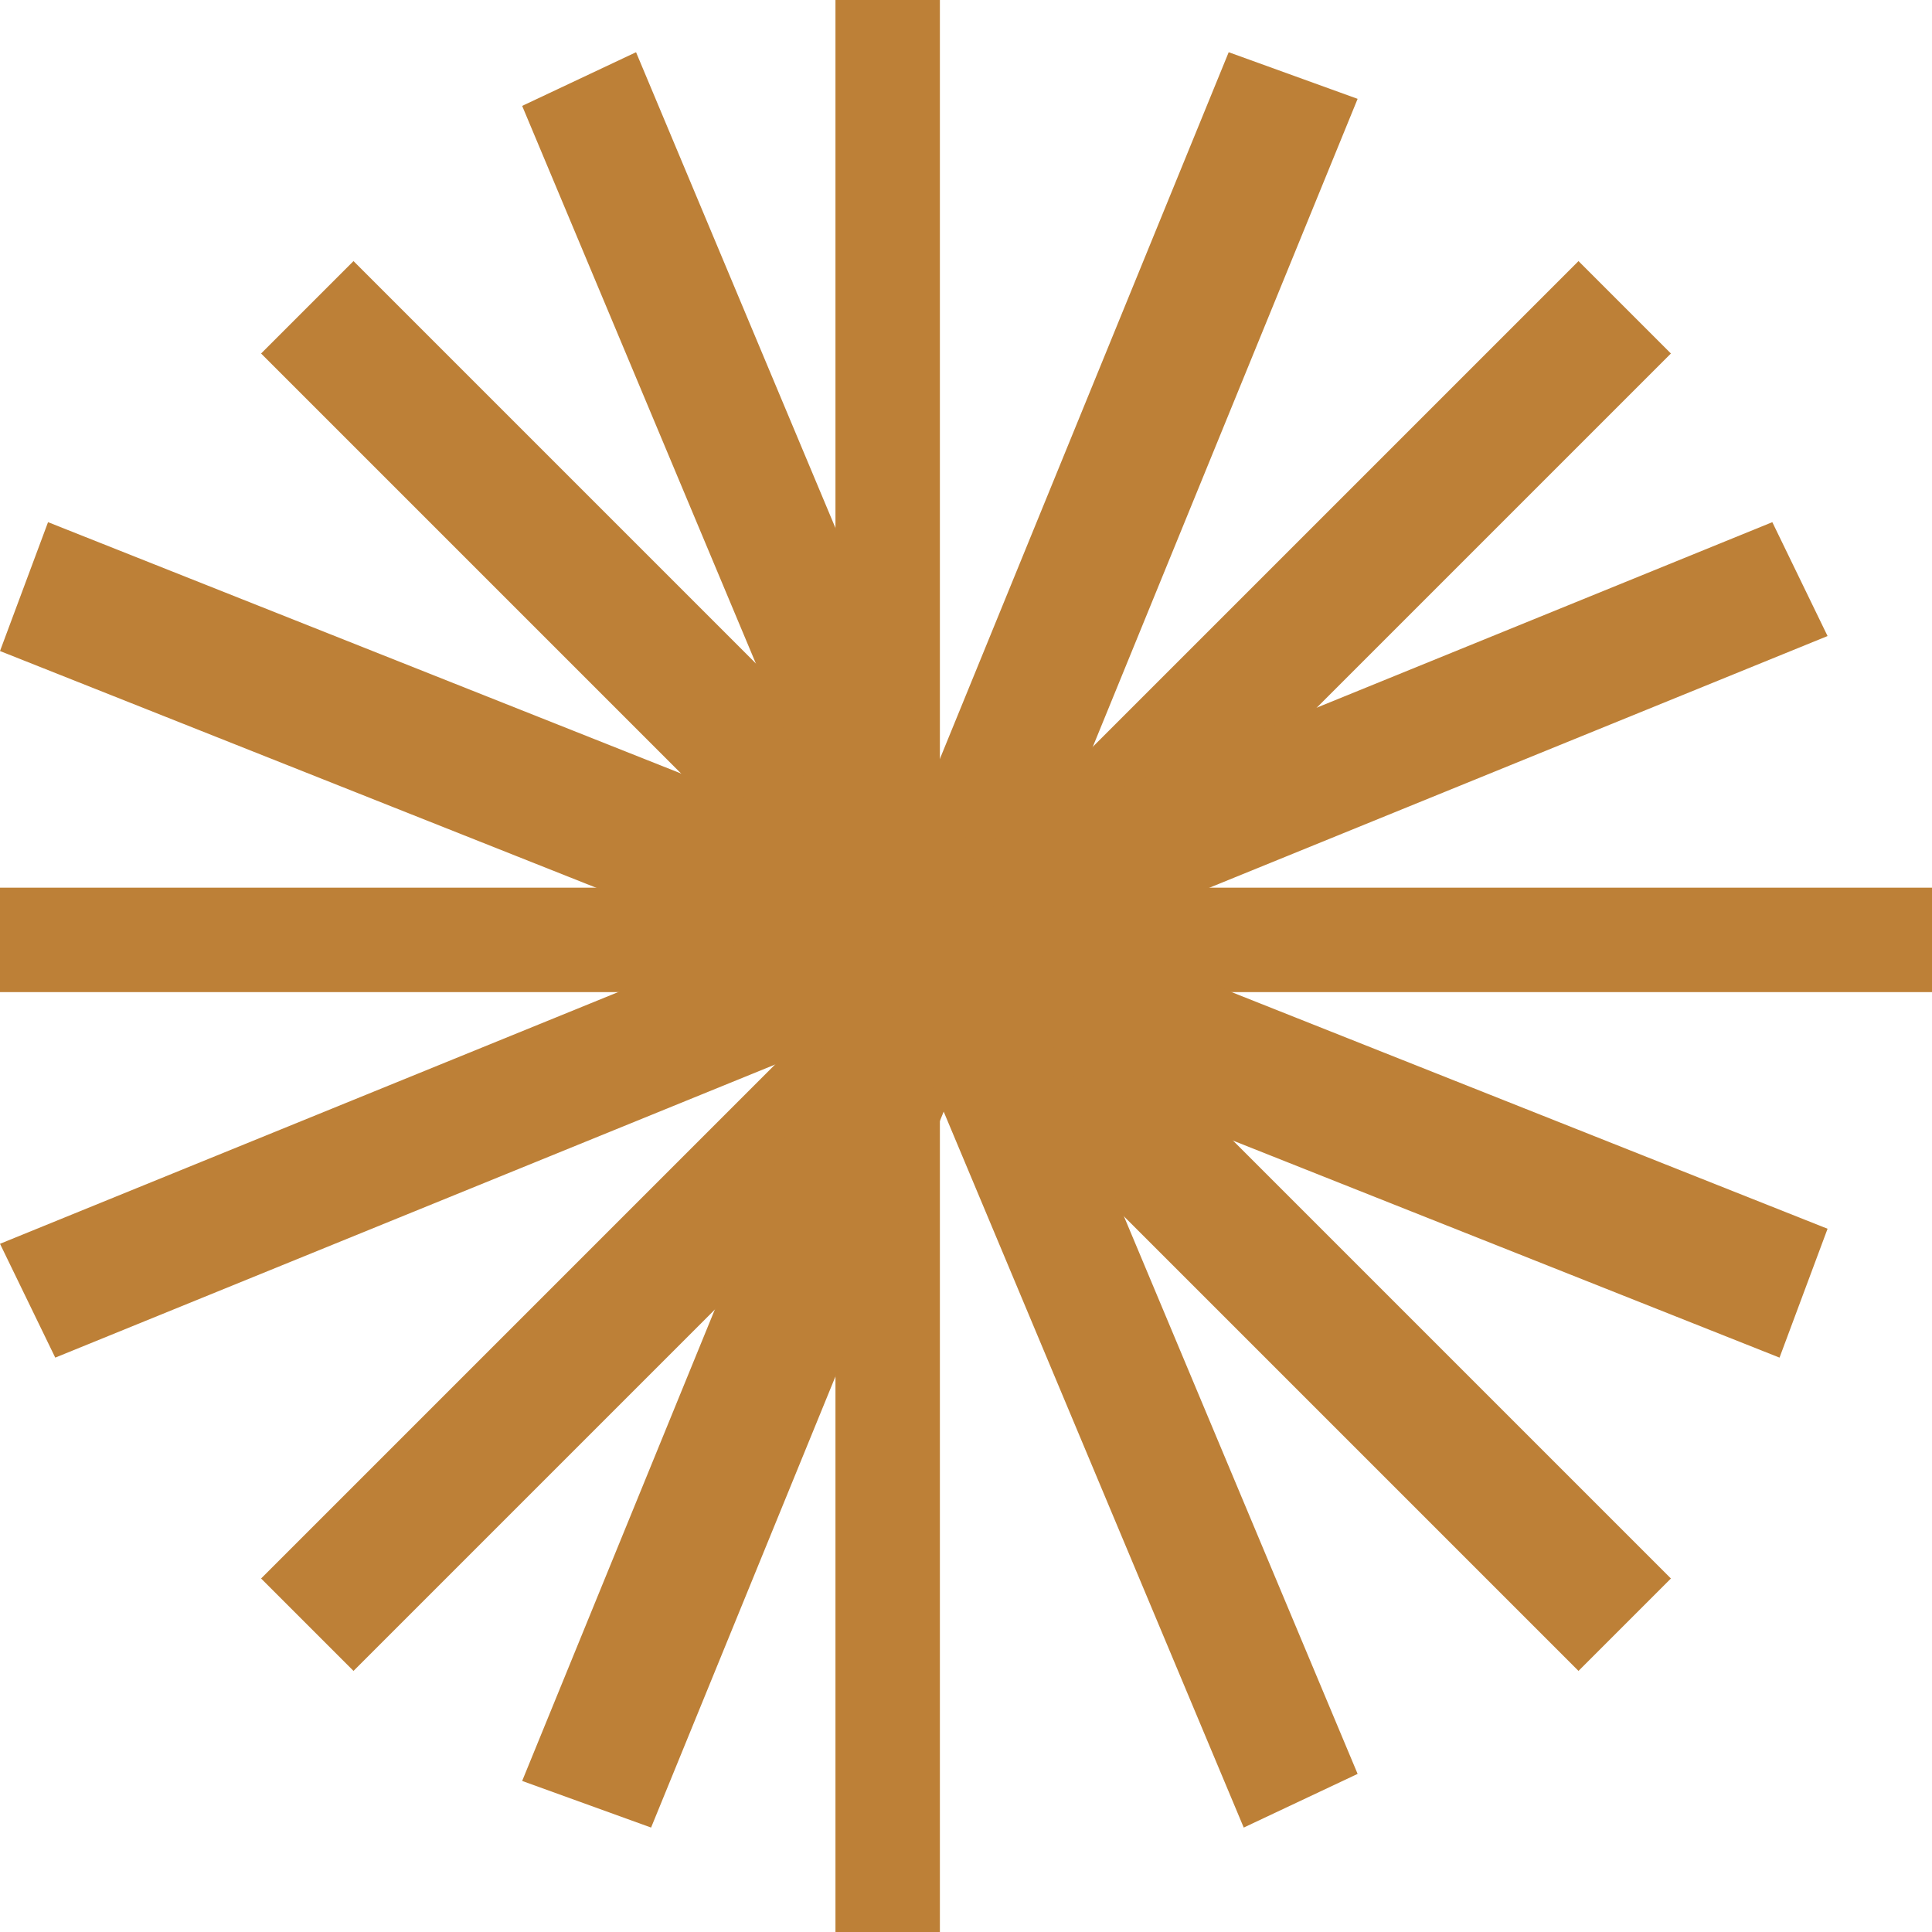 <?xml version="1.0" encoding="UTF-8"?>
<svg version="1.1" viewBox="0 0 37 37" xmlns="http://www.w3.org/2000/svg">
<title>Group 9 Copy 2</title>
<desc>Created with Sketch.</desc>
<g fill="none" fill-rule="evenodd">
<g transform="translate(-6 -163)" fill="#BD8037">
<g transform="translate(6 163)">
<polygon points="16 37 18 37 18 0 16 0"/>
<polygon points="0 19 37 19 37 17 0 17"/>
<polygon points="6.77 32 5 30.23 30.23 5 32 6.77"/>
<polygon points="30.23 32 5 6.77 6.77 5 32 30.23"/>
<polygon points="12.469 35 10 34.107 23.531 1 26 1.893"/>
<polygon points="34.08 26 0 12.468 0.92 10 35 23.532"/>
<polygon points="1.058 26 0 23.82 33.942 10 35 12.181"/>
<polygon points="23.819 35 10 2.028 12.181 1 26 33.972"/>
</g>
</g>
</g>
</svg>

